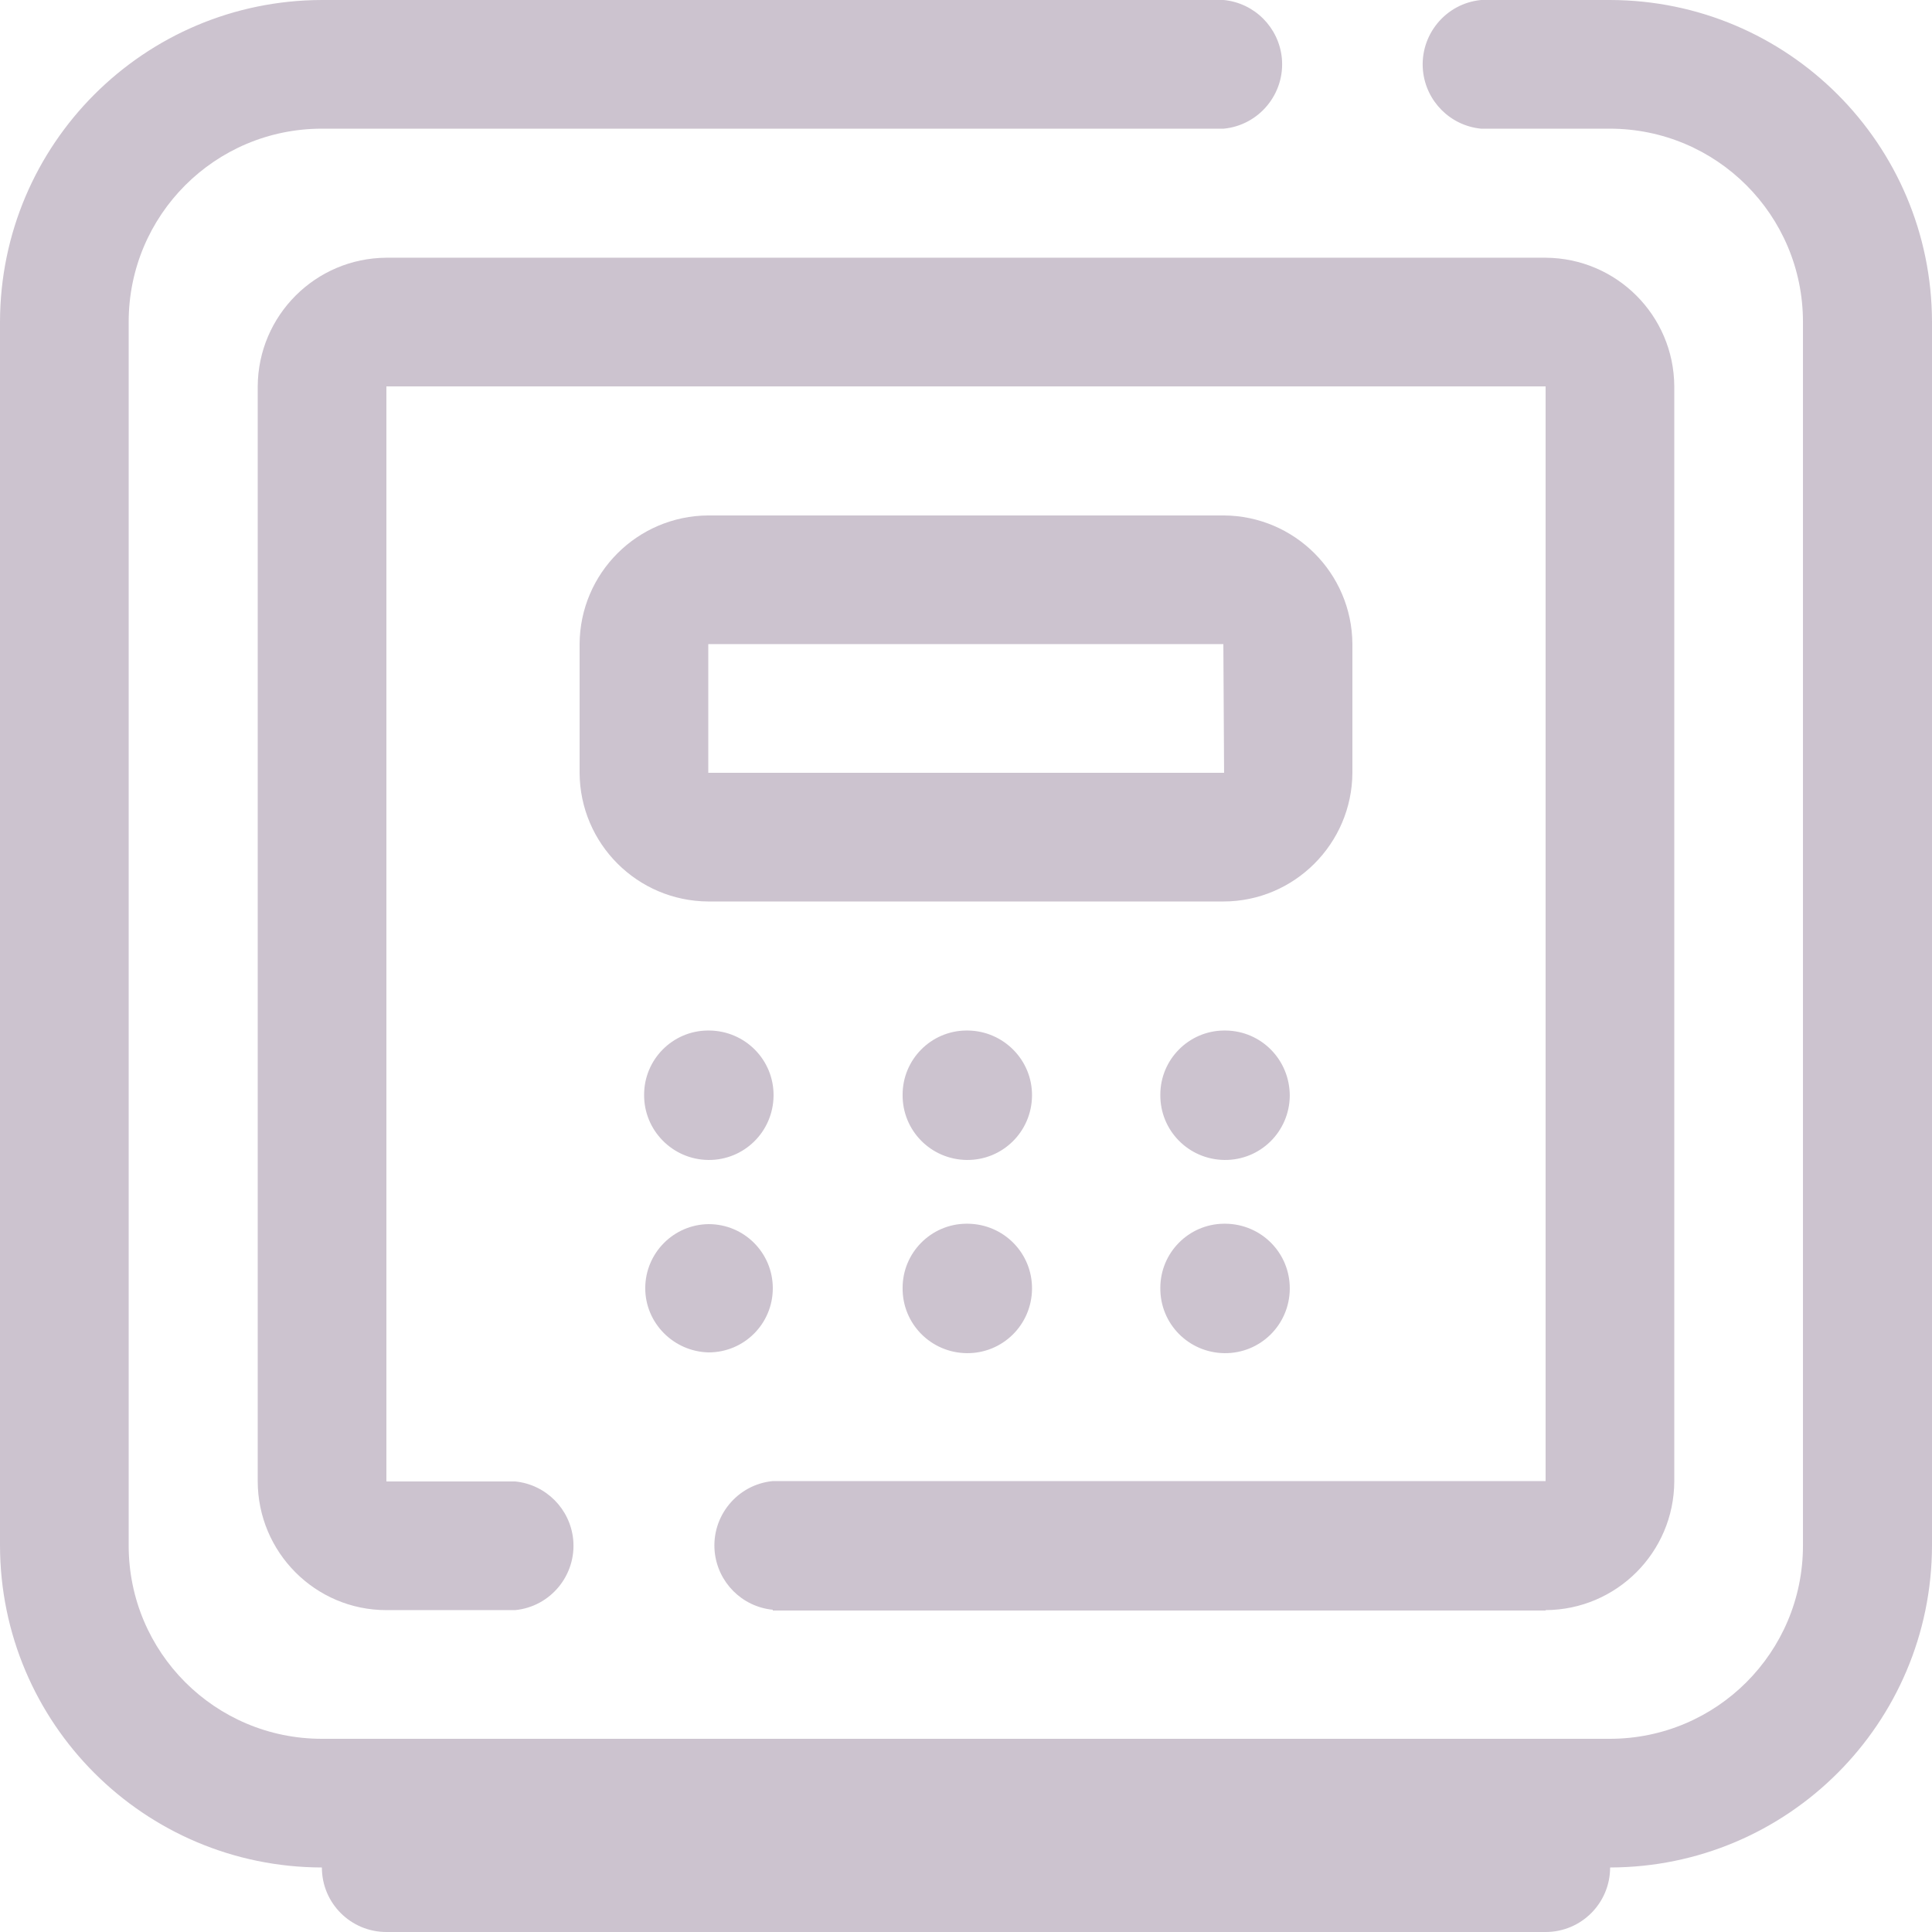 <svg width="48" height="48" viewBox="0 0 48 48" fill="none" xmlns="http://www.w3.org/2000/svg">
<path d="M17.606 33.6C18.488 33.6 19.2 32.888 19.2 32.006C19.2 31.125 18.488 30.413 17.606 30.413C16.734 30.422 16.031 31.134 16.031 32.006C16.031 32.869 16.734 33.581 17.606 33.6Z" fill="#CCC3CF"/>
<path d="M24 30.403C23.128 30.413 22.425 31.125 22.425 31.997C22.416 32.888 23.128 33.609 24.019 33.619C24.909 33.628 25.631 32.916 25.64 32.025C25.65 31.134 24.937 30.413 24.047 30.403C24.028 30.403 24.019 30.403 24 30.403Z" fill="#CCC3CF"/>
<path d="M30.431 30.403H30.403C29.531 30.413 28.828 31.125 28.828 31.997C28.819 32.888 29.531 33.609 30.422 33.619C31.313 33.628 32.035 32.916 32.044 32.025C32.053 31.134 31.341 30.413 30.45 30.403C30.441 30.403 30.441 30.403 30.431 30.403Z" fill="#CCC3CF"/>
<path d="M17.597 28.819C18.487 28.828 19.209 28.116 19.219 27.225C19.228 26.334 18.515 25.613 17.625 25.603C17.616 25.603 17.616 25.603 17.606 25.603H17.578C16.706 25.613 16.003 26.325 16.003 27.197C15.994 28.078 16.706 28.809 17.597 28.819Z" fill="#CCC3CF"/>
<path d="M24.047 25.603C24.028 25.603 24.019 25.603 24 25.603C23.128 25.613 22.425 26.325 22.425 27.197C22.416 28.087 23.128 28.809 24.019 28.819C24.909 28.828 25.631 28.116 25.64 27.225C25.65 26.334 24.928 25.613 24.047 25.603Z" fill="#CCC3CF"/>
<path d="M30.45 25.603C30.441 25.603 30.441 25.603 30.431 25.603H30.403C29.531 25.613 28.828 26.325 28.828 27.197C28.819 28.087 29.531 28.809 30.422 28.819C31.313 28.828 32.035 28.116 32.044 27.225C32.044 26.334 31.341 25.613 30.45 25.603Z" fill="#CCC3CF"/>
<path d="M40.003 0H36.797C35.916 0.084 35.269 0.872 35.353 1.753C35.428 2.513 36.028 3.122 36.797 3.197H39.994C42.647 3.197 44.794 5.344 44.794 7.997V38.4C44.794 41.053 42.647 43.2 39.994 43.2H7.997C5.344 43.2 3.197 41.053 3.197 38.4V7.997C3.197 5.344 5.344 3.197 7.997 3.197H30.403C31.284 3.112 31.931 2.325 31.847 1.444C31.772 0.684 31.172 0.075 30.403 0H7.997C3.581 0.009 0.009 3.581 0 7.997V38.4C0.009 42.816 3.581 46.388 7.997 46.397C7.997 47.288 8.719 48 9.6 48H38.4C39.291 48 40.003 47.278 40.003 46.397C44.419 46.388 47.991 42.816 48 38.4V7.997C47.991 3.581 44.419 0.009 40.003 0Z" fill="#CCC3CF"/>
<path d="M38.4 40.003C40.163 39.994 41.588 38.569 41.597 36.806V9.6C41.588 7.838 40.163 6.413 38.4 6.403H9.6C7.838 6.413 6.413 7.838 6.403 9.6V36.797C6.403 38.559 7.828 40.003 9.6 40.003H12.797C13.678 39.919 14.325 39.131 14.241 38.25C14.166 37.491 13.566 36.881 12.797 36.806H9.6V9.6H38.4V36.797H19.2C18.319 36.881 17.672 37.669 17.756 38.55C17.831 39.309 18.431 39.919 19.2 39.994V40.013H38.4V40.003Z" fill="#CCC3CF"/>
<path d="M33.6 19.2V16.003C33.59 14.241 32.166 12.816 30.403 12.806H17.597C15.834 12.816 14.409 14.241 14.4 16.003V19.2C14.409 20.962 15.834 22.387 17.597 22.397H30.394C32.156 22.397 33.59 20.962 33.6 19.2ZM17.597 19.2V16.003H30.394L30.412 19.2H17.597Z" fill="#CCC3CF"/>
</svg>
